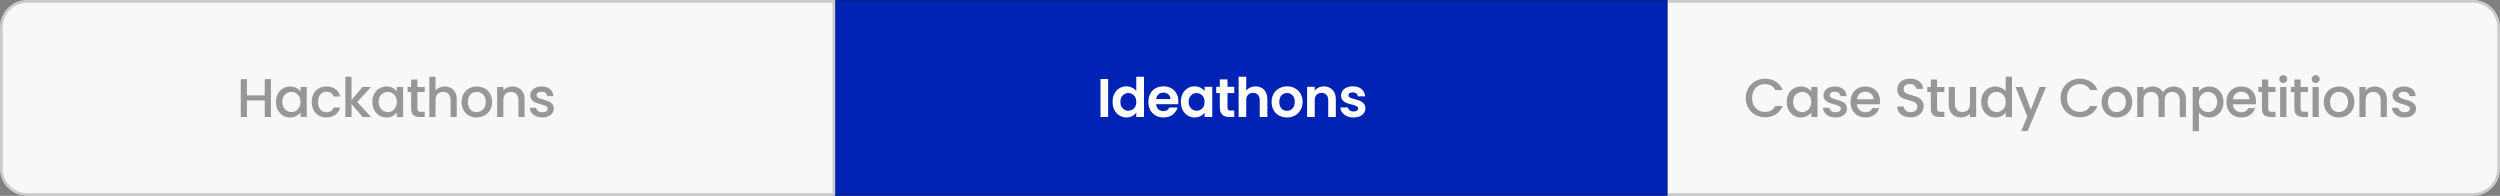 <svg width="919" height="72" viewBox="0 0 919 72" fill="none" xmlns="http://www.w3.org/2000/svg">
<rect x="0" y="0" width="919" height="72" fill="#808080" stroke="none"/>
<path d="M612 0H909C914.523 0 919 4.477 919 10V62C919 67.523 914.523 72 909 72H612V0Z" fill="#F8F8F8"/>
<path d="M612.5 0.5H909C914.247 0.5 918.5 4.753 918.5 10V62C918.5 67.247 914.247 71.5 909 71.5H612.5V0.5Z" stroke="#1D1D1D" stroke-opacity="0.2"/>
<path d="M641.74 36.02C641.74 34.66 642.053 33.44 642.68 32.36C643.32 31.28 644.18 30.44 645.26 29.84C646.353 29.227 647.547 28.92 648.84 28.92C650.32 28.92 651.633 29.287 652.78 30.02C653.94 30.74 654.78 31.767 655.3 33.1H652.56C652.2 32.367 651.7 31.82 651.06 31.46C650.42 31.1 649.68 30.92 648.84 30.92C647.92 30.92 647.1 31.127 646.38 31.54C645.66 31.953 645.093 32.547 644.68 33.32C644.28 34.093 644.08 34.993 644.08 36.02C644.08 37.047 644.28 37.947 644.68 38.72C645.093 39.493 645.66 40.093 646.38 40.52C647.1 40.933 647.92 41.14 648.84 41.14C649.68 41.14 650.42 40.96 651.06 40.6C651.7 40.24 652.2 39.693 652.56 38.96H655.3C654.78 40.293 653.94 41.32 652.78 42.04C651.633 42.76 650.32 43.12 648.84 43.12C647.533 43.12 646.34 42.82 645.26 42.22C644.18 41.607 643.32 40.76 642.68 39.68C642.053 38.6 641.74 37.38 641.74 36.02ZM656.809 37.44C656.809 36.333 657.035 35.353 657.489 34.5C657.955 33.647 658.582 32.987 659.369 32.52C660.169 32.04 661.049 31.8 662.009 31.8C662.875 31.8 663.629 31.973 664.269 32.32C664.922 32.653 665.442 33.073 665.829 33.58V31.98H668.129V43H665.829V41.36C665.442 41.88 664.915 42.313 664.249 42.66C663.582 43.007 662.822 43.18 661.969 43.18C661.022 43.18 660.155 42.94 659.369 42.46C658.582 41.967 657.955 41.287 657.489 40.42C657.035 39.54 656.809 38.547 656.809 37.44ZM665.829 37.48C665.829 36.72 665.669 36.06 665.349 35.5C665.042 34.94 664.635 34.513 664.129 34.22C663.622 33.927 663.075 33.78 662.489 33.78C661.902 33.78 661.355 33.927 660.849 34.22C660.342 34.5 659.929 34.92 659.609 35.48C659.302 36.027 659.149 36.68 659.149 37.44C659.149 38.2 659.302 38.867 659.609 39.44C659.929 40.013 660.342 40.453 660.849 40.76C661.369 41.053 661.915 41.2 662.489 41.2C663.075 41.2 663.622 41.053 664.129 40.76C664.635 40.467 665.042 40.04 665.349 39.48C665.669 38.907 665.829 38.24 665.829 37.48ZM674.723 43.18C673.857 43.18 673.077 43.027 672.383 42.72C671.703 42.4 671.163 41.973 670.763 41.44C670.363 40.893 670.15 40.287 670.123 39.62H672.483C672.523 40.087 672.743 40.48 673.143 40.8C673.557 41.107 674.07 41.26 674.683 41.26C675.323 41.26 675.817 41.14 676.163 40.9C676.523 40.647 676.703 40.327 676.703 39.94C676.703 39.527 676.503 39.22 676.103 39.02C675.717 38.82 675.097 38.6 674.243 38.36C673.417 38.133 672.743 37.913 672.223 37.7C671.703 37.487 671.25 37.16 670.863 36.72C670.49 36.28 670.303 35.7 670.303 34.98C670.303 34.393 670.477 33.86 670.823 33.38C671.17 32.887 671.663 32.5 672.303 32.22C672.957 31.94 673.703 31.8 674.543 31.8C675.797 31.8 676.803 32.12 677.563 32.76C678.337 33.387 678.75 34.247 678.803 35.34H676.523C676.483 34.847 676.283 34.453 675.923 34.16C675.563 33.867 675.077 33.72 674.463 33.72C673.863 33.72 673.403 33.833 673.083 34.06C672.763 34.287 672.603 34.587 672.603 34.96C672.603 35.253 672.71 35.5 672.923 35.7C673.137 35.9 673.397 36.06 673.703 36.18C674.01 36.287 674.463 36.427 675.063 36.6C675.863 36.813 676.517 37.033 677.023 37.26C677.543 37.473 677.99 37.793 678.363 38.22C678.737 38.647 678.93 39.213 678.943 39.92C678.943 40.547 678.77 41.107 678.423 41.6C678.077 42.093 677.583 42.48 676.943 42.76C676.317 43.04 675.577 43.18 674.723 43.18ZM691.107 37.22C691.107 37.633 691.08 38.007 691.027 38.34H682.607C682.674 39.22 683 39.927 683.587 40.46C684.174 40.993 684.894 41.26 685.747 41.26C686.974 41.26 687.84 40.747 688.347 39.72H690.807C690.474 40.733 689.867 41.567 688.987 42.22C688.12 42.86 687.04 43.18 685.747 43.18C684.694 43.18 683.747 42.947 682.907 42.48C682.08 42 681.427 41.333 680.947 40.48C680.48 39.613 680.247 38.613 680.247 37.48C680.247 36.347 680.474 35.353 680.927 34.5C681.394 33.633 682.04 32.967 682.867 32.5C683.707 32.033 684.667 31.8 685.747 31.8C686.787 31.8 687.714 32.027 688.527 32.48C689.34 32.933 689.974 33.573 690.427 34.4C690.88 35.213 691.107 36.153 691.107 37.22ZM688.727 36.5C688.714 35.66 688.414 34.987 687.827 34.48C687.24 33.973 686.514 33.72 685.647 33.72C684.86 33.72 684.187 33.973 683.627 34.48C683.067 34.973 682.734 35.647 682.627 36.5H688.727ZM702.326 43.14C701.393 43.14 700.553 42.98 699.806 42.66C699.059 42.327 698.473 41.86 698.046 41.26C697.619 40.66 697.406 39.96 697.406 39.16H699.846C699.899 39.76 700.133 40.253 700.546 40.64C700.973 41.027 701.566 41.22 702.326 41.22C703.113 41.22 703.726 41.033 704.166 40.66C704.606 40.273 704.826 39.78 704.826 39.18C704.826 38.713 704.686 38.333 704.406 38.04C704.139 37.747 703.799 37.52 703.386 37.36C702.986 37.2 702.426 37.027 701.706 36.84C700.799 36.6 700.059 36.36 699.486 36.12C698.926 35.867 698.446 35.48 698.046 34.96C697.646 34.44 697.446 33.747 697.446 32.88C697.446 32.08 697.646 31.38 698.046 30.78C698.446 30.18 699.006 29.72 699.726 29.4C700.446 29.08 701.279 28.92 702.226 28.92C703.573 28.92 704.673 29.26 705.526 29.94C706.393 30.607 706.873 31.527 706.966 32.7H704.446C704.406 32.193 704.166 31.76 703.726 31.4C703.286 31.04 702.706 30.86 701.986 30.86C701.333 30.86 700.799 31.027 700.386 31.36C699.973 31.693 699.766 32.173 699.766 32.8C699.766 33.227 699.893 33.58 700.146 33.86C700.413 34.127 700.746 34.34 701.146 34.5C701.546 34.66 702.093 34.833 702.786 35.02C703.706 35.273 704.453 35.527 705.026 35.78C705.613 36.033 706.106 36.427 706.506 36.96C706.919 37.48 707.126 38.18 707.126 39.06C707.126 39.767 706.933 40.433 706.546 41.06C706.173 41.687 705.619 42.193 704.886 42.58C704.166 42.953 703.313 43.14 702.326 43.14ZM712.076 33.84V39.94C712.076 40.353 712.17 40.653 712.356 40.84C712.556 41.013 712.89 41.1 713.356 41.1H714.756V43H712.956C711.93 43 711.143 42.76 710.596 42.28C710.05 41.8 709.776 41.02 709.776 39.94V33.84H708.476V31.98H709.776V29.24H712.076V31.98H714.756V33.84H712.076ZM726.438 31.98V43H724.158V41.7C723.798 42.153 723.324 42.513 722.738 42.78C722.164 43.033 721.551 43.16 720.898 43.16C720.031 43.16 719.251 42.98 718.558 42.62C717.878 42.26 717.338 41.727 716.938 41.02C716.551 40.313 716.358 39.46 716.358 38.46V31.98H718.618V38.12C718.618 39.107 718.864 39.867 719.358 40.4C719.851 40.92 720.524 41.18 721.378 41.18C722.231 41.18 722.904 40.92 723.398 40.4C723.904 39.867 724.158 39.107 724.158 38.12V31.98H726.438ZM728.286 37.44C728.286 36.333 728.513 35.353 728.966 34.5C729.433 33.647 730.059 32.987 730.846 32.52C731.646 32.04 732.533 31.8 733.506 31.8C734.226 31.8 734.933 31.96 735.626 32.28C736.333 32.587 736.893 33 737.306 33.52V28.2H739.606V43H737.306V41.34C736.933 41.873 736.413 42.313 735.746 42.66C735.093 43.007 734.339 43.18 733.486 43.18C732.526 43.18 731.646 42.94 730.846 42.46C730.059 41.967 729.433 41.287 728.966 40.42C728.513 39.54 728.286 38.547 728.286 37.44ZM737.306 37.48C737.306 36.72 737.146 36.06 736.826 35.5C736.519 34.94 736.113 34.513 735.606 34.22C735.099 33.927 734.553 33.78 733.966 33.78C733.379 33.78 732.833 33.927 732.326 34.22C731.819 34.5 731.406 34.92 731.086 35.48C730.779 36.027 730.626 36.68 730.626 37.44C730.626 38.2 730.779 38.867 731.086 39.44C731.406 40.013 731.819 40.453 732.326 40.76C732.846 41.053 733.393 41.2 733.966 41.2C734.553 41.2 735.099 41.053 735.606 40.76C736.113 40.467 736.519 40.04 736.826 39.48C737.146 38.907 737.306 38.24 737.306 37.48ZM752.121 31.98L745.361 48.18H743.001L745.241 42.82L740.901 31.98H743.441L746.541 40.38L749.761 31.98H752.121ZM757.477 36.02C757.477 34.66 757.79 33.44 758.417 32.36C759.057 31.28 759.917 30.44 760.997 29.84C762.09 29.227 763.283 28.92 764.577 28.92C766.057 28.92 767.37 29.287 768.517 30.02C769.677 30.74 770.517 31.767 771.037 33.1H768.297C767.937 32.367 767.437 31.82 766.797 31.46C766.157 31.1 765.417 30.92 764.577 30.92C763.657 30.92 762.837 31.127 762.117 31.54C761.397 31.953 760.83 32.547 760.417 33.32C760.017 34.093 759.817 34.993 759.817 36.02C759.817 37.047 760.017 37.947 760.417 38.72C760.83 39.493 761.397 40.093 762.117 40.52C762.837 40.933 763.657 41.14 764.577 41.14C765.417 41.14 766.157 40.96 766.797 40.6C767.437 40.24 767.937 39.693 768.297 38.96H771.037C770.517 40.293 769.677 41.32 768.517 42.04C767.37 42.76 766.057 43.12 764.577 43.12C763.27 43.12 762.077 42.82 760.997 42.22C759.917 41.607 759.057 40.76 758.417 39.68C757.79 38.6 757.477 37.38 757.477 36.02ZM778.085 43.18C777.045 43.18 776.105 42.947 775.265 42.48C774.425 42 773.765 41.333 773.285 40.48C772.805 39.613 772.565 38.613 772.565 37.48C772.565 36.36 772.812 35.367 773.305 34.5C773.799 33.633 774.472 32.967 775.325 32.5C776.179 32.033 777.132 31.8 778.185 31.8C779.239 31.8 780.192 32.033 781.045 32.5C781.899 32.967 782.572 33.633 783.065 34.5C783.559 35.367 783.805 36.36 783.805 37.48C783.805 38.6 783.552 39.593 783.045 40.46C782.539 41.327 781.845 42 780.965 42.48C780.099 42.947 779.139 43.18 778.085 43.18ZM778.085 41.2C778.672 41.2 779.219 41.06 779.725 40.78C780.245 40.5 780.665 40.08 780.985 39.52C781.305 38.96 781.465 38.28 781.465 37.48C781.465 36.68 781.312 36.007 781.005 35.46C780.699 34.9 780.292 34.48 779.785 34.2C779.279 33.92 778.732 33.78 778.145 33.78C777.559 33.78 777.012 33.92 776.505 34.2C776.012 34.48 775.619 34.9 775.325 35.46C775.032 36.007 774.885 36.68 774.885 37.48C774.885 38.667 775.185 39.587 775.785 40.24C776.399 40.88 777.165 41.2 778.085 41.2ZM798.999 31.8C799.866 31.8 800.639 31.98 801.319 32.34C802.013 32.7 802.553 33.233 802.939 33.94C803.339 34.647 803.539 35.5 803.539 36.5V43H801.279V36.84C801.279 35.853 801.033 35.1 800.539 34.58C800.046 34.047 799.373 33.78 798.519 33.78C797.666 33.78 796.986 34.047 796.479 34.58C795.986 35.1 795.739 35.853 795.739 36.84V43H793.479V36.84C793.479 35.853 793.233 35.1 792.739 34.58C792.246 34.047 791.573 33.78 790.719 33.78C789.866 33.78 789.186 34.047 788.679 34.58C788.186 35.1 787.939 35.853 787.939 36.84V43H785.659V31.98H787.939V33.24C788.313 32.787 788.786 32.433 789.359 32.18C789.933 31.927 790.546 31.8 791.199 31.8C792.079 31.8 792.866 31.987 793.559 32.36C794.253 32.733 794.786 33.273 795.159 33.98C795.493 33.313 796.013 32.787 796.719 32.4C797.426 32 798.186 31.8 798.999 31.8ZM808.321 33.6C808.707 33.093 809.234 32.667 809.901 32.32C810.567 31.973 811.321 31.8 812.161 31.8C813.121 31.8 813.994 32.04 814.781 32.52C815.581 32.987 816.207 33.647 816.661 34.5C817.114 35.353 817.341 36.333 817.341 37.44C817.341 38.547 817.114 39.54 816.661 40.42C816.207 41.287 815.581 41.967 814.781 42.46C813.994 42.94 813.121 43.18 812.161 43.18C811.321 43.18 810.574 43.013 809.921 42.68C809.267 42.333 808.734 41.907 808.321 41.4V48.24H806.041V31.98H808.321V33.6ZM815.021 37.44C815.021 36.68 814.861 36.027 814.541 35.48C814.234 34.92 813.821 34.5 813.301 34.22C812.794 33.927 812.247 33.78 811.661 33.78C811.087 33.78 810.541 33.927 810.021 34.22C809.514 34.513 809.101 34.94 808.781 35.5C808.474 36.06 808.321 36.72 808.321 37.48C808.321 38.24 808.474 38.907 808.781 39.48C809.101 40.04 809.514 40.467 810.021 40.76C810.541 41.053 811.087 41.2 811.661 41.2C812.247 41.2 812.794 41.053 813.301 40.76C813.821 40.453 814.234 40.013 814.541 39.44C814.861 38.867 815.021 38.2 815.021 37.44ZM829.295 37.22C829.295 37.633 829.269 38.007 829.215 38.34H820.795C820.862 39.22 821.189 39.927 821.775 40.46C822.362 40.993 823.082 41.26 823.935 41.26C825.162 41.26 826.029 40.747 826.535 39.72H828.995C828.662 40.733 828.055 41.567 827.175 42.22C826.309 42.86 825.229 43.18 823.935 43.18C822.882 43.18 821.935 42.947 821.095 42.48C820.269 42 819.615 41.333 819.135 40.48C818.669 39.613 818.435 38.613 818.435 37.48C818.435 36.347 818.662 35.353 819.115 34.5C819.582 33.633 820.229 32.967 821.055 32.5C821.895 32.033 822.855 31.8 823.935 31.8C824.975 31.8 825.902 32.027 826.715 32.48C827.529 32.933 828.162 33.573 828.615 34.4C829.069 35.213 829.295 36.153 829.295 37.22ZM826.915 36.5C826.902 35.66 826.602 34.987 826.015 34.48C825.429 33.973 824.702 33.72 823.835 33.72C823.049 33.72 822.375 33.973 821.815 34.48C821.255 34.973 820.922 35.647 820.815 36.5H826.915ZM833.799 33.84V39.94C833.799 40.353 833.892 40.653 834.079 40.84C834.279 41.013 834.612 41.1 835.079 41.1H836.479V43H834.679C833.652 43 832.866 42.76 832.319 42.28C831.772 41.8 831.499 41.02 831.499 39.94V33.84H830.199V31.98H831.499V29.24H833.799V31.98H836.479V33.84H833.799ZM839.34 30.52C838.927 30.52 838.58 30.38 838.3 30.1C838.02 29.82 837.88 29.473 837.88 29.06C837.88 28.647 838.02 28.3 838.3 28.02C838.58 27.74 838.927 27.6 839.34 27.6C839.74 27.6 840.08 27.74 840.36 28.02C840.64 28.3 840.78 28.647 840.78 29.06C840.78 29.473 840.64 29.82 840.36 30.1C840.08 30.38 839.74 30.52 839.34 30.52ZM840.46 31.98V43H838.18V31.98H840.46ZM845.714 33.84V39.94C845.714 40.353 845.807 40.653 845.994 40.84C846.194 41.013 846.527 41.1 846.994 41.1H848.394V43H846.594C845.567 43 844.781 42.76 844.234 42.28C843.687 41.8 843.414 41.02 843.414 39.94V33.84H842.114V31.98H843.414V29.24H845.714V31.98H848.394V33.84H845.714ZM851.255 30.52C850.842 30.52 850.495 30.38 850.215 30.1C849.935 29.82 849.795 29.473 849.795 29.06C849.795 28.647 849.935 28.3 850.215 28.02C850.495 27.74 850.842 27.6 851.255 27.6C851.655 27.6 851.995 27.74 852.275 28.02C852.555 28.3 852.695 28.647 852.695 29.06C852.695 29.473 852.555 29.82 852.275 30.1C851.995 30.38 851.655 30.52 851.255 30.52ZM852.375 31.98V43H850.095V31.98H852.375ZM859.749 43.18C858.709 43.18 857.769 42.947 856.929 42.48C856.089 42 855.429 41.333 854.949 40.48C854.469 39.613 854.229 38.613 854.229 37.48C854.229 36.36 854.475 35.367 854.969 34.5C855.462 33.633 856.135 32.967 856.989 32.5C857.842 32.033 858.795 31.8 859.849 31.8C860.902 31.8 861.855 32.033 862.709 32.5C863.562 32.967 864.235 33.633 864.729 34.5C865.222 35.367 865.469 36.36 865.469 37.48C865.469 38.6 865.215 39.593 864.709 40.46C864.202 41.327 863.509 42 862.629 42.48C861.762 42.947 860.802 43.18 859.749 43.18ZM859.749 41.2C860.335 41.2 860.882 41.06 861.389 40.78C861.909 40.5 862.329 40.08 862.649 39.52C862.969 38.96 863.129 38.28 863.129 37.48C863.129 36.68 862.975 36.007 862.669 35.46C862.362 34.9 861.955 34.48 861.449 34.2C860.942 33.92 860.395 33.78 859.809 33.78C859.222 33.78 858.675 33.92 858.169 34.2C857.675 34.48 857.282 34.9 856.989 35.46C856.695 36.007 856.549 36.68 856.549 37.48C856.549 38.667 856.849 39.587 857.449 40.24C858.062 40.88 858.829 41.2 859.749 41.2ZM872.883 31.8C873.749 31.8 874.523 31.98 875.203 32.34C875.896 32.7 876.436 33.233 876.823 33.94C877.209 34.647 877.403 35.5 877.403 36.5V43H875.143V36.84C875.143 35.853 874.896 35.1 874.403 34.58C873.909 34.047 873.236 33.78 872.383 33.78C871.529 33.78 870.849 34.047 870.343 34.58C869.849 35.1 869.603 35.853 869.603 36.84V43H867.323V31.98H869.603V33.24C869.976 32.787 870.449 32.433 871.023 32.18C871.609 31.927 872.229 31.8 872.883 31.8ZM883.911 43.18C883.044 43.18 882.264 43.027 881.571 42.72C880.891 42.4 880.351 41.973 879.951 41.44C879.551 40.893 879.338 40.287 879.311 39.62H881.671C881.711 40.087 881.931 40.48 882.331 40.8C882.744 41.107 883.258 41.26 883.871 41.26C884.511 41.26 885.004 41.14 885.351 40.9C885.711 40.647 885.891 40.327 885.891 39.94C885.891 39.527 885.691 39.22 885.291 39.02C884.904 38.82 884.284 38.6 883.431 38.36C882.604 38.133 881.931 37.913 881.411 37.7C880.891 37.487 880.438 37.16 880.051 36.72C879.678 36.28 879.491 35.7 879.491 34.98C879.491 34.393 879.664 33.86 880.011 33.38C880.358 32.887 880.851 32.5 881.491 32.22C882.144 31.94 882.891 31.8 883.731 31.8C884.984 31.8 885.991 32.12 886.751 32.76C887.524 33.387 887.938 34.247 887.991 35.34H885.711C885.671 34.847 885.471 34.453 885.111 34.16C884.751 33.867 884.264 33.72 883.651 33.72C883.051 33.72 882.591 33.833 882.271 34.06C881.951 34.287 881.791 34.587 881.791 34.96C881.791 35.253 881.898 35.5 882.111 35.7C882.324 35.9 882.584 36.06 882.891 36.18C883.198 36.287 883.651 36.427 884.251 36.6C885.051 36.813 885.704 37.033 886.211 37.26C886.731 37.473 887.178 37.793 887.551 38.22C887.924 38.647 888.118 39.213 888.131 39.92C888.131 40.547 887.958 41.107 887.611 41.6C887.264 42.093 886.771 42.48 886.131 42.76C885.504 43.04 884.764 43.18 883.911 43.18Z" fill="#979797"/>
<rect x="306" width="307" height="72" fill="#0023B5"/>
<rect x="306.5" y="0.5" width="306" height="71" stroke="black" stroke-opacity="0.1"/>
<path d="M407.344 29.04V43H404.544V29.04H407.344ZM408.991 37.42C408.991 36.3 409.211 35.307 409.651 34.44C410.104 33.573 410.718 32.907 411.491 32.44C412.264 31.973 413.124 31.74 414.071 31.74C414.791 31.74 415.478 31.9 416.131 32.22C416.784 32.527 417.304 32.94 417.691 33.46V28.2H420.531V43H417.691V41.36C417.344 41.907 416.858 42.347 416.231 42.68C415.604 43.013 414.878 43.18 414.051 43.18C413.118 43.18 412.264 42.94 411.491 42.46C410.718 41.98 410.104 41.307 409.651 40.44C409.211 39.56 408.991 38.553 408.991 37.42ZM417.711 37.46C417.711 36.78 417.578 36.2 417.311 35.72C417.044 35.227 416.684 34.853 416.231 34.6C415.778 34.333 415.291 34.2 414.771 34.2C414.251 34.2 413.771 34.327 413.331 34.58C412.891 34.833 412.531 35.207 412.251 35.7C411.984 36.18 411.851 36.753 411.851 37.42C411.851 38.087 411.984 38.673 412.251 39.18C412.531 39.673 412.891 40.053 413.331 40.32C413.784 40.587 414.264 40.72 414.771 40.72C415.291 40.72 415.778 40.593 416.231 40.34C416.684 40.073 417.044 39.7 417.311 39.22C417.578 38.727 417.711 38.14 417.711 37.46ZM433.166 37.22C433.166 37.62 433.139 37.98 433.086 38.3H424.986C425.052 39.1 425.332 39.727 425.826 40.18C426.319 40.633 426.926 40.86 427.646 40.86C428.686 40.86 429.426 40.413 429.866 39.52H432.886C432.566 40.587 431.952 41.467 431.046 42.16C430.139 42.84 429.026 43.18 427.706 43.18C426.639 43.18 425.679 42.947 424.826 42.48C423.986 42 423.326 41.327 422.846 40.46C422.379 39.593 422.146 38.593 422.146 37.46C422.146 36.313 422.379 35.307 422.846 34.44C423.312 33.573 423.966 32.907 424.806 32.44C425.646 31.973 426.612 31.74 427.706 31.74C428.759 31.74 429.699 31.967 430.526 32.42C431.366 32.873 432.012 33.52 432.466 34.36C432.932 35.187 433.166 36.14 433.166 37.22ZM430.266 36.42C430.252 35.7 429.992 35.127 429.486 34.7C428.979 34.26 428.359 34.04 427.626 34.04C426.932 34.04 426.346 34.253 425.866 34.68C425.399 35.093 425.112 35.673 425.006 36.42H430.266ZM434.089 37.42C434.089 36.3 434.309 35.307 434.749 34.44C435.203 33.573 435.809 32.907 436.569 32.44C437.343 31.973 438.203 31.74 439.149 31.74C439.976 31.74 440.696 31.907 441.309 32.24C441.936 32.573 442.436 32.993 442.809 33.5V31.92H445.629V43H442.809V41.38C442.449 41.9 441.949 42.333 441.309 42.68C440.683 43.013 439.956 43.18 439.129 43.18C438.196 43.18 437.343 42.94 436.569 42.46C435.809 41.98 435.203 41.307 434.749 40.44C434.309 39.56 434.089 38.553 434.089 37.42ZM442.809 37.46C442.809 36.78 442.676 36.2 442.409 35.72C442.143 35.227 441.783 34.853 441.329 34.6C440.876 34.333 440.389 34.2 439.869 34.2C439.349 34.2 438.869 34.327 438.429 34.58C437.989 34.833 437.629 35.207 437.349 35.7C437.083 36.18 436.949 36.753 436.949 37.42C436.949 38.087 437.083 38.673 437.349 39.18C437.629 39.673 437.989 40.053 438.429 40.32C438.883 40.587 439.363 40.72 439.869 40.72C440.389 40.72 440.876 40.593 441.329 40.34C441.783 40.073 442.143 39.7 442.409 39.22C442.676 38.727 442.809 38.14 442.809 37.46ZM451.224 34.22V39.58C451.224 39.953 451.311 40.227 451.484 40.4C451.671 40.56 451.977 40.64 452.404 40.64H453.704V43H451.944C449.584 43 448.404 41.853 448.404 39.56V34.22H447.084V31.92H448.404V29.18H451.224V31.92H453.704V34.22H451.224ZM461.558 31.76C462.398 31.76 463.145 31.947 463.798 32.32C464.451 32.68 464.958 33.22 465.318 33.94C465.691 34.647 465.878 35.5 465.878 36.5V43H463.078V36.88C463.078 36 462.858 35.327 462.418 34.86C461.978 34.38 461.378 34.14 460.618 34.14C459.845 34.14 459.231 34.38 458.778 34.86C458.338 35.327 458.118 36 458.118 36.88V43H455.318V28.2H458.118V33.3C458.478 32.82 458.958 32.447 459.558 32.18C460.158 31.9 460.825 31.76 461.558 31.76ZM473.061 43.18C471.994 43.18 471.034 42.947 470.181 42.48C469.327 42 468.654 41.327 468.161 40.46C467.681 39.593 467.441 38.593 467.441 37.46C467.441 36.327 467.687 35.327 468.181 34.46C468.687 33.593 469.374 32.927 470.241 32.46C471.107 31.98 472.074 31.74 473.141 31.74C474.207 31.74 475.174 31.98 476.041 32.46C476.907 32.927 477.587 33.593 478.081 34.46C478.587 35.327 478.841 36.327 478.841 37.46C478.841 38.593 478.581 39.593 478.061 40.46C477.554 41.327 476.861 42 475.981 42.48C475.114 42.947 474.141 43.18 473.061 43.18ZM473.061 40.74C473.567 40.74 474.041 40.62 474.481 40.38C474.934 40.127 475.294 39.753 475.561 39.26C475.827 38.767 475.961 38.167 475.961 37.46C475.961 36.407 475.681 35.6 475.121 35.04C474.574 34.467 473.901 34.18 473.101 34.18C472.301 34.18 471.627 34.467 471.081 35.04C470.547 35.6 470.281 36.407 470.281 37.46C470.281 38.513 470.541 39.327 471.061 39.9C471.594 40.46 472.261 40.74 473.061 40.74ZM486.634 31.76C487.954 31.76 489.021 32.18 489.834 33.02C490.648 33.847 491.054 35.007 491.054 36.5V43H488.254V36.88C488.254 36 488.034 35.327 487.594 34.86C487.154 34.38 486.554 34.14 485.794 34.14C485.021 34.14 484.408 34.38 483.954 34.86C483.514 35.327 483.294 36 483.294 36.88V43H480.494V31.92H483.294V33.3C483.668 32.82 484.141 32.447 484.714 32.18C485.301 31.9 485.941 31.76 486.634 31.76ZM497.557 43.18C496.65 43.18 495.837 43.02 495.117 42.7C494.397 42.367 493.824 41.92 493.397 41.36C492.984 40.8 492.757 40.18 492.717 39.5H495.537C495.59 39.927 495.797 40.28 496.157 40.56C496.53 40.84 496.99 40.98 497.537 40.98C498.07 40.98 498.484 40.873 498.777 40.66C499.084 40.447 499.237 40.173 499.237 39.84C499.237 39.48 499.05 39.213 498.677 39.04C498.317 38.853 497.737 38.653 496.937 38.44C496.11 38.24 495.43 38.033 494.897 37.82C494.377 37.607 493.924 37.28 493.537 36.84C493.164 36.4 492.977 35.807 492.977 35.06C492.977 34.447 493.15 33.887 493.497 33.38C493.857 32.873 494.364 32.473 495.017 32.18C495.684 31.887 496.464 31.74 497.357 31.74C498.677 31.74 499.73 32.073 500.517 32.74C501.304 33.393 501.737 34.28 501.817 35.4H499.137C499.097 34.96 498.91 34.613 498.577 34.36C498.257 34.093 497.824 33.96 497.277 33.96C496.77 33.96 496.377 34.053 496.097 34.24C495.83 34.427 495.697 34.687 495.697 35.02C495.697 35.393 495.884 35.68 496.257 35.88C496.63 36.067 497.21 36.26 497.997 36.46C498.797 36.66 499.457 36.867 499.977 37.08C500.497 37.293 500.944 37.627 501.317 38.08C501.704 38.52 501.904 39.107 501.917 39.84C501.917 40.48 501.737 41.053 501.377 41.56C501.03 42.067 500.524 42.467 499.857 42.76C499.204 43.04 498.437 43.18 497.557 43.18Z" fill="white"/>
<path d="M0 10C0 4.477 4.477 0 10 0H307V72H10C4.477 72 0 67.523 0 62V10Z" fill="#F8F8F8"/>
<path d="M0.5 10C0.5 4.753 4.753 0.5 10 0.5H306.5V71.5H10C4.753 71.5 0.5 67.247 0.5 62V10Z" stroke="#1D1D1D" stroke-opacity="0.2"/>
<path d="M99.6 29.1V43H97.32V36.92H90.78V43H88.5V29.1H90.78V35.06H97.32V29.1H99.6ZM101.442 37.44C101.442 36.333 101.668 35.353 102.122 34.5C102.588 33.647 103.215 32.987 104.002 32.52C104.802 32.04 105.682 31.8 106.642 31.8C107.508 31.8 108.262 31.973 108.902 32.32C109.555 32.653 110.075 33.073 110.462 33.58V31.98H112.762V43H110.462V41.36C110.075 41.88 109.548 42.313 108.882 42.66C108.215 43.007 107.455 43.18 106.602 43.18C105.655 43.18 104.788 42.94 104.002 42.46C103.215 41.967 102.588 41.287 102.122 40.42C101.668 39.54 101.442 38.547 101.442 37.44ZM110.462 37.48C110.462 36.72 110.302 36.06 109.982 35.5C109.675 34.94 109.268 34.513 108.762 34.22C108.255 33.927 107.708 33.78 107.122 33.78C106.535 33.78 105.988 33.927 105.482 34.22C104.975 34.5 104.562 34.92 104.242 35.48C103.935 36.027 103.782 36.68 103.782 37.44C103.782 38.2 103.935 38.867 104.242 39.44C104.562 40.013 104.975 40.453 105.482 40.76C106.002 41.053 106.548 41.2 107.122 41.2C107.708 41.2 108.255 41.053 108.762 40.76C109.268 40.467 109.675 40.04 109.982 39.48C110.302 38.907 110.462 38.24 110.462 37.48ZM114.596 37.48C114.596 36.347 114.823 35.353 115.276 34.5C115.743 33.633 116.383 32.967 117.196 32.5C118.01 32.033 118.943 31.8 119.996 31.8C121.33 31.8 122.43 32.12 123.296 32.76C124.176 33.387 124.77 34.287 125.076 35.46H122.616C122.416 34.913 122.096 34.487 121.656 34.18C121.216 33.873 120.663 33.72 119.996 33.72C119.063 33.72 118.316 34.053 117.756 34.72C117.21 35.373 116.936 36.293 116.936 37.48C116.936 38.667 117.21 39.593 117.756 40.26C118.316 40.927 119.063 41.26 119.996 41.26C121.316 41.26 122.19 40.68 122.616 39.52H125.076C124.756 40.64 124.156 41.533 123.276 42.2C122.396 42.853 121.303 43.18 119.996 43.18C118.943 43.18 118.01 42.947 117.196 42.48C116.383 42 115.743 41.333 115.276 40.48C114.823 39.613 114.596 38.613 114.596 37.48ZM131.308 37.5L136.388 43H133.308L129.228 38.26V43H126.948V28.2H129.228V36.8L133.228 31.98H136.388L131.308 37.5ZM136.863 37.44C136.863 36.333 137.089 35.353 137.543 34.5C138.009 33.647 138.636 32.987 139.423 32.52C140.223 32.04 141.103 31.8 142.063 31.8C142.929 31.8 143.683 31.973 144.323 32.32C144.976 32.653 145.496 33.073 145.883 33.58V31.98H148.183V43H145.883V41.36C145.496 41.88 144.969 42.313 144.303 42.66C143.636 43.007 142.876 43.18 142.023 43.18C141.076 43.18 140.209 42.94 139.423 42.46C138.636 41.967 138.009 41.287 137.543 40.42C137.089 39.54 136.863 38.547 136.863 37.44ZM145.883 37.48C145.883 36.72 145.723 36.06 145.403 35.5C145.096 34.94 144.689 34.513 144.183 34.22C143.676 33.927 143.129 33.78 142.543 33.78C141.956 33.78 141.409 33.927 140.903 34.22C140.396 34.5 139.983 34.92 139.663 35.48C139.356 36.027 139.203 36.68 139.203 37.44C139.203 38.2 139.356 38.867 139.663 39.44C139.983 40.013 140.396 40.453 140.903 40.76C141.423 41.053 141.969 41.2 142.543 41.2C143.129 41.2 143.676 41.053 144.183 40.76C144.689 40.467 145.096 40.04 145.403 39.48C145.723 38.907 145.883 38.24 145.883 37.48ZM153.437 33.84V39.94C153.437 40.353 153.531 40.653 153.717 40.84C153.917 41.013 154.251 41.1 154.717 41.1H156.117V43H154.317C153.291 43 152.504 42.76 151.957 42.28C151.411 41.8 151.137 41.02 151.137 39.94V33.84H149.837V31.98H151.137V29.24H153.437V31.98H156.117V33.84H153.437ZM163.519 31.8C164.359 31.8 165.105 31.98 165.759 32.34C166.425 32.7 166.945 33.233 167.319 33.94C167.705 34.647 167.899 35.5 167.899 36.5V43H165.639V36.84C165.639 35.853 165.392 35.1 164.899 34.58C164.405 34.047 163.732 33.78 162.879 33.78C162.025 33.78 161.345 34.047 160.839 34.58C160.345 35.1 160.099 35.853 160.099 36.84V43H157.819V28.2H160.099V33.26C160.485 32.793 160.972 32.433 161.559 32.18C162.159 31.927 162.812 31.8 163.519 31.8ZM175.187 43.18C174.147 43.18 173.207 42.947 172.367 42.48C171.527 42 170.867 41.333 170.387 40.48C169.907 39.613 169.667 38.613 169.667 37.48C169.667 36.36 169.914 35.367 170.407 34.5C170.9 33.633 171.574 32.967 172.427 32.5C173.28 32.033 174.234 31.8 175.287 31.8C176.34 31.8 177.294 32.033 178.147 32.5C179 32.967 179.674 33.633 180.167 34.5C180.66 35.367 180.907 36.36 180.907 37.48C180.907 38.6 180.654 39.593 180.147 40.46C179.64 41.327 178.947 42 178.067 42.48C177.2 42.947 176.24 43.18 175.187 43.18ZM175.187 41.2C175.774 41.2 176.32 41.06 176.827 40.78C177.347 40.5 177.767 40.08 178.087 39.52C178.407 38.96 178.567 38.28 178.567 37.48C178.567 36.68 178.414 36.007 178.107 35.46C177.8 34.9 177.394 34.48 176.887 34.2C176.38 33.92 175.834 33.78 175.247 33.78C174.66 33.78 174.114 33.92 173.607 34.2C173.114 34.48 172.72 34.9 172.427 35.46C172.134 36.007 171.987 36.68 171.987 37.48C171.987 38.667 172.287 39.587 172.887 40.24C173.5 40.88 174.267 41.2 175.187 41.2ZM188.321 31.8C189.188 31.8 189.961 31.98 190.641 32.34C191.334 32.7 191.874 33.233 192.261 33.94C192.648 34.647 192.841 35.5 192.841 36.5V43H190.581V36.84C190.581 35.853 190.334 35.1 189.841 34.58C189.348 34.047 188.674 33.78 187.821 33.78C186.968 33.78 186.288 34.047 185.781 34.58C185.288 35.1 185.041 35.853 185.041 36.84V43H182.761V31.98H185.041V33.24C185.414 32.787 185.888 32.433 186.461 32.18C187.048 31.927 187.668 31.8 188.321 31.8ZM199.349 43.18C198.483 43.18 197.703 43.027 197.009 42.72C196.329 42.4 195.789 41.973 195.389 41.44C194.989 40.893 194.776 40.287 194.749 39.62H197.109C197.149 40.087 197.369 40.48 197.769 40.8C198.183 41.107 198.696 41.26 199.309 41.26C199.949 41.26 200.443 41.14 200.789 40.9C201.149 40.647 201.329 40.327 201.329 39.94C201.329 39.527 201.129 39.22 200.729 39.02C200.343 38.82 199.723 38.6 198.869 38.36C198.043 38.133 197.369 37.913 196.849 37.7C196.329 37.487 195.876 37.16 195.489 36.72C195.116 36.28 194.929 35.7 194.929 34.98C194.929 34.393 195.103 33.86 195.449 33.38C195.796 32.887 196.289 32.5 196.929 32.22C197.583 31.94 198.329 31.8 199.169 31.8C200.423 31.8 201.429 32.12 202.189 32.76C202.963 33.387 203.376 34.247 203.429 35.34H201.149C201.109 34.847 200.909 34.453 200.549 34.16C200.189 33.867 199.703 33.72 199.089 33.72C198.489 33.72 198.029 33.833 197.709 34.06C197.389 34.287 197.229 34.587 197.229 34.96C197.229 35.253 197.336 35.5 197.549 35.7C197.763 35.9 198.023 36.06 198.329 36.18C198.636 36.287 199.089 36.427 199.689 36.6C200.489 36.813 201.143 37.033 201.649 37.26C202.169 37.473 202.616 37.793 202.989 38.22C203.363 38.647 203.556 39.213 203.569 39.92C203.569 40.547 203.396 41.107 203.049 41.6C202.703 42.093 202.209 42.48 201.569 42.76C200.943 43.04 200.203 43.18 199.349 43.18Z" fill="#979797"/>
</svg>
